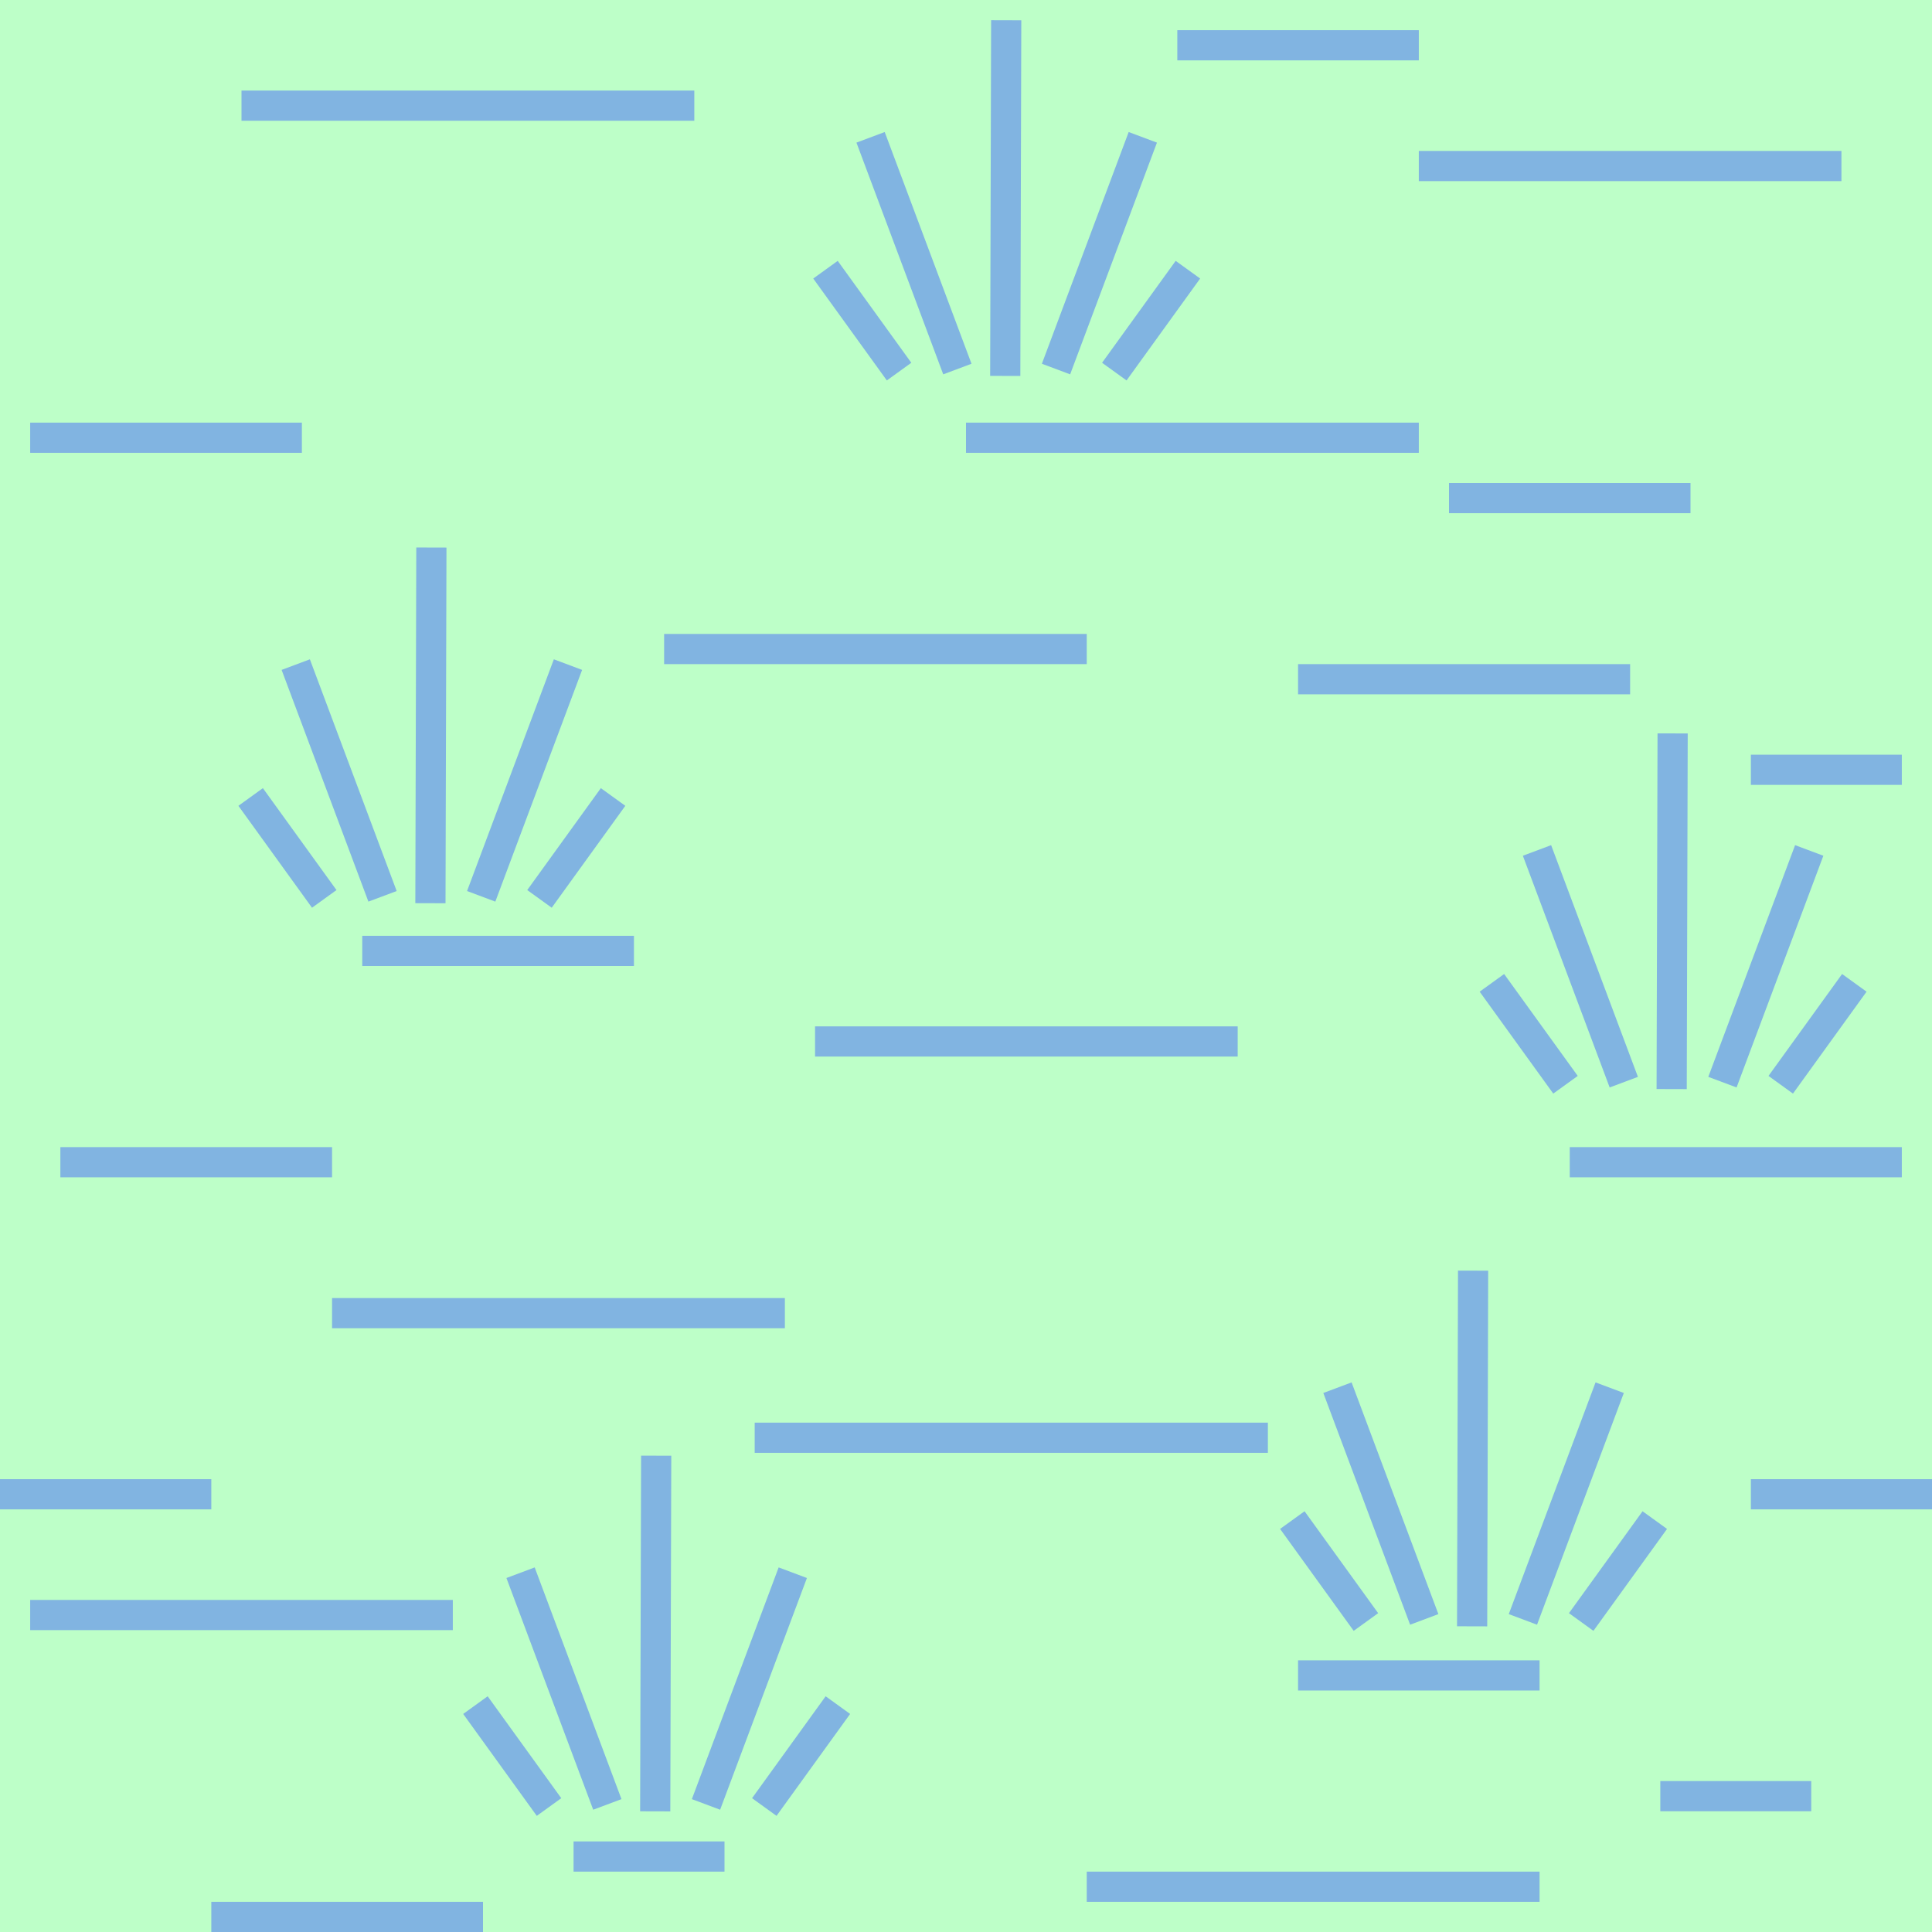 <?xml version="1.0" encoding="UTF-8" standalone="no"?>
<!-- Generator: Adobe Illustrator 16.0.4, SVG Export Plug-In . SVG Version: 6.00 Build 0)  -->

<svg
   xmlns:dc="http://purl.org/dc/elements/1.1/"
   xmlns:cc="http://creativecommons.org/ns#"
   xmlns:rdf="http://www.w3.org/1999/02/22-rdf-syntax-ns#"
   xmlns:svg="http://www.w3.org/2000/svg"
   xmlns="http://www.w3.org/2000/svg"
   xmlns:sodipodi="http://sodipodi.sourceforge.net/DTD/sodipodi-0.dtd"
   xmlns:inkscape="http://www.inkscape.org/namespaces/inkscape"
   version="1.1"
   id="Слой_1"
   x="0px"
   y="0px"
   width="64"
   height="64"
   viewBox="405.306 283.114 64 64"
   enable-background="new 405.306 283.114 30 30"
   xml:space="preserve"
   inkscape:version="0.48.4 r9939"
   sodipodi:docname="h_wetland_reedbed.svg"><defs
     id="defs35" /><sodipodi:namedview
     pagecolor="#ffffff"
     bordercolor="#666666"
     borderopacity="1"
     objecttolerance="10"
     gridtolerance="10"
     guidetolerance="10"
     inkscape:pageopacity="0"
     inkscape:pageshadow="2"
     inkscape:window-width="1920"
     inkscape:window-height="1004"
     id="namedview33"
     showgrid="true"
     inkscape:zoom="11.125147"
     inkscape:cx="51.776264"
     inkscape:cy="31.049873"
     inkscape:window-x="1680"
     inkscape:window-y="0"
     inkscape:window-maximized="1"
     inkscape:current-layer="Слой_1"
     inkscape:snap-bbox="true"
     inkscape:snap-bbox-edge-midpoints="true"
     inkscape:bbox-nodes="true"
     inkscape:snap-page="false"
     inkscape:snap-global="true"
     inkscape:snap-to-guides="false"><inkscape:grid
       type="xygrid"
       id="grid3030" /></sodipodi:namedview><rect
     style="opacity:0.409;color:#000000;fill:#5dff79;fill-opacity:1;fill-rule:nonzero;stroke:none;stroke-width:37;marker:none;visibility:visible;display:inline;overflow:visible;enable-background:accumulate"
     id="rect4173"
     width="64"
     height="64"
     x="405.306"
     y="283.114" /><rect
     x="427.306"
     y="304.114"
     width="14"
     height="1"
     id="rect15"
     style="fill:#81b4e1" /><rect
     x="437.306"
     y="297.114"
     width="15"
     height="1"
     id="rect15-4"
     style="fill:#81b4e1" /><rect
     x="406.306"
     y="336.114"
     width="14"
     height="1"
     id="rect15-41"
     style="fill:#81b4e1" /><rect
     x="413.306"
     y="286.114"
     width="15"
     height="1"
     id="rect15-2"
     style="fill:#81b4e1" /><rect
     x="416.306"
     y="326.114"
     width="15"
     height="1"
     id="rect15-6"
     style="fill:#81b4e1" /><rect
     x="406.306"
     y="297.114"
     width="9"
     height="1"
     id="rect15-45"
     style="fill:#81b4e1" /><rect
     x="463.306"
     y="308.114"
     width="5"
     height="1"
     id="rect15-3"
     style="fill:#81b4e1" /><rect
     x="432.306"
     y="317.114"
     width="14"
     height="1"
     id="rect15-3-3"
     style="fill:#81b4e1" /><rect
     x="457.306"
     y="321.114"
     width="11"
     height="1"
     id="rect15-0"
     style="fill:#81b4e1" /><rect
     x="430.306"
     y="330.241"
     width="17"
     height="1"
     id="rect15-0-2"
     style="fill:#81b4e1" /><rect
     x="463.306"
     y="332.114"
     width="6"
     height="1"
     id="rect15-0-2-5"
     style="fill:#81b4e1" /><rect
     x="452.306"
     y="288.114"
     width="14"
     height="1"
     id="rect15-41-3"
     style="fill:#81b4e1" /><rect
     x="441.306"
     y="345.114"
     width="15"
     height="1"
     id="rect15-41-2"
     style="fill:#81b4e1" /><rect
     x="453.306"
     y="299.114"
     width="8"
     height="1"
     id="rect15-3-3-5-2"
     style="fill:#81b4e1" /><rect
     x="448.306"
     y="338.114"
     width="8"
     height="1"
     id="rect15-3-3-5-74"
     style="fill:#81b4e1" /><rect
     x="407.306"
     y="321.114"
     width="9"
     height="1"
     id="rect15-3-3-5-8"
     style="fill:#81b4e1" /><rect
     x="444.306"
     y="284.114"
     width="8"
     height="1"
     id="rect15-3-3-5-23"
     style="fill:#81b4e1" /><rect
     x="412.306"
     y="346.114"
     width="9"
     height="1"
     id="rect15-3-3-5-4"
     style="fill:#81b4e1" /><rect
     x="448.306"
     y="305.114"
     width="11"
     height="1"
     id="rect15-3-3-5-6"
     style="fill:#81b4e1" /><rect
     x="405.306"
     y="332.114"
     width="7"
     height="1"
     id="rect15-3-3-5-738"
     style="fill:#81b4e1" /><rect
     x="460.306"
     y="342.114"
     width="5"
     height="1"
     id="rect15-3-3-5-3"
     style="fill:#81b4e1" /><path
     style="fill:none;stroke:#81b4e1;stroke-width:1px;stroke-linecap:butt;stroke-linejoin:miter;stroke-opacity:1"
     d="m 413.609,309.515 2.438,3.376"
     id="path4204-44"
     inkscape:connector-curvature="0"
     sodipodi:nodetypes="cc" /><path
     style="fill:none;stroke:#81b4e1;stroke-width:1px;stroke-linecap:butt;stroke-linejoin:miter;stroke-opacity:1"
     d="m 415.103,305.13 2.875,7.676"
     id="path4204-44-3"
     inkscape:connector-curvature="0"
     sodipodi:nodetypes="cc" /><path
     style="fill:none;stroke:#81b4e1;stroke-width:1px;stroke-linecap:butt;stroke-linejoin:miter;stroke-opacity:1"
     d="m 419.596,301.252 -0.032,11.782"
     id="path4204-44-3-5"
     inkscape:connector-curvature="0"
     sodipodi:nodetypes="cc" /><path
     style="fill:none;stroke:#81b4e1;stroke-width:1px;stroke-linecap:butt;stroke-linejoin:miter;stroke-opacity:1"
     d="m 425.615,309.515 -2.438,3.376"
     id="path4204-44-5"
     inkscape:connector-curvature="0"
     sodipodi:nodetypes="cc" /><path
     style="fill:none;stroke:#81b4e1;stroke-width:1px;stroke-linecap:butt;stroke-linejoin:miter;stroke-opacity:1"
     d="m 424.121,305.13 -2.875,7.676"
     id="path4204-44-3-9"
     inkscape:connector-curvature="0"
     sodipodi:nodetypes="cc" /><rect
     x="417.306"
     y="314.114"
     width="9"
     height="1"
     id="rect15-3-3-5-8-0"
     style="fill:#81b4e1" /><path
     style="fill:none;stroke:#81b4e1;stroke-width:1px;stroke-linecap:butt;stroke-linejoin:miter;stroke-opacity:1"
     d="m 432.651,292.048 2.438,3.376"
     id="path4204-44-7"
     inkscape:connector-curvature="0"
     sodipodi:nodetypes="cc" /><path
     style="fill:none;stroke:#81b4e1;stroke-width:1px;stroke-linecap:butt;stroke-linejoin:miter;stroke-opacity:1"
     d="m 434.145,287.663 2.875,7.676"
     id="path4204-44-3-8"
     inkscape:connector-curvature="0"
     sodipodi:nodetypes="cc" /><path
     style="fill:none;stroke:#81b4e1;stroke-width:1px;stroke-linecap:butt;stroke-linejoin:miter;stroke-opacity:1"
     d="m 438.638,283.785 -0.032,11.782"
     id="path4204-44-3-5-9"
     inkscape:connector-curvature="0"
     sodipodi:nodetypes="cc" /><path
     style="fill:none;stroke:#81b4e1;stroke-width:1px;stroke-linecap:butt;stroke-linejoin:miter;stroke-opacity:1"
     d="m 444.657,292.048 -2.438,3.376"
     id="path4204-44-5-1"
     inkscape:connector-curvature="0"
     sodipodi:nodetypes="cc" /><path
     style="fill:none;stroke:#81b4e1;stroke-width:1px;stroke-linecap:butt;stroke-linejoin:miter;stroke-opacity:1"
     d="m 443.163,287.663 -2.875,7.676"
     id="path4204-44-3-9-6"
     inkscape:connector-curvature="0"
     sodipodi:nodetypes="cc" /><path
     style="fill:none;stroke:#81b4e1;stroke-width:1px;stroke-linecap:butt;stroke-linejoin:miter;stroke-opacity:1"
     d="m 448.116,333.469 2.438,3.376"
     id="path4204-44-6"
     inkscape:connector-curvature="0"
     sodipodi:nodetypes="cc" /><path
     style="fill:none;stroke:#81b4e1;stroke-width:1px;stroke-linecap:butt;stroke-linejoin:miter;stroke-opacity:1"
     d="m 449.611,329.083 2.875,7.676"
     id="path4204-44-3-7"
     inkscape:connector-curvature="0"
     sodipodi:nodetypes="cc" /><path
     style="fill:none;stroke:#81b4e1;stroke-width:1px;stroke-linecap:butt;stroke-linejoin:miter;stroke-opacity:1"
     d="m 454.104,325.206 -0.032,11.782"
     id="path4204-44-3-5-8"
     inkscape:connector-curvature="0"
     sodipodi:nodetypes="cc" /><path
     style="fill:none;stroke:#81b4e1;stroke-width:1px;stroke-linecap:butt;stroke-linejoin:miter;stroke-opacity:1"
     d="m 460.123,333.469 -2.438,3.376"
     id="path4204-44-5-9"
     inkscape:connector-curvature="0"
     sodipodi:nodetypes="cc" /><path
     style="fill:none;stroke:#81b4e1;stroke-width:1px;stroke-linecap:butt;stroke-linejoin:miter;stroke-opacity:1"
     d="m 458.629,329.083 -2.875,7.676"
     id="path4204-44-3-9-1"
     inkscape:connector-curvature="0"
     sodipodi:nodetypes="cc" /><path
     style="fill:none;stroke:#81b4e1;stroke-width:1px;stroke-linecap:butt;stroke-linejoin:miter;stroke-opacity:1"
     d="m 454.727,315.672 2.438,3.376"
     id="path4204-44-4"
     inkscape:connector-curvature="0"
     sodipodi:nodetypes="cc" /><path
     style="fill:none;stroke:#81b4e1;stroke-width:1px;stroke-linecap:butt;stroke-linejoin:miter;stroke-opacity:1"
     d="m 456.221,311.286 2.875,7.676"
     id="path4204-44-3-86"
     inkscape:connector-curvature="0"
     sodipodi:nodetypes="cc" /><path
     style="fill:none;stroke:#81b4e1;stroke-width:1px;stroke-linecap:butt;stroke-linejoin:miter;stroke-opacity:1"
     d="m 460.714,307.409 -0.032,11.782"
     id="path4204-44-3-5-5"
     inkscape:connector-curvature="0"
     sodipodi:nodetypes="cc" /><path
     style="fill:none;stroke:#81b4e1;stroke-width:1px;stroke-linecap:butt;stroke-linejoin:miter;stroke-opacity:1"
     d="m 466.733,315.672 -2.438,3.376"
     id="path4204-44-5-7"
     inkscape:connector-curvature="0"
     sodipodi:nodetypes="cc" /><path
     style="fill:none;stroke:#81b4e1;stroke-width:1px;stroke-linecap:butt;stroke-linejoin:miter;stroke-opacity:1"
     d="m 465.239,311.286 -2.875,7.676"
     id="path4204-44-3-9-7"
     inkscape:connector-curvature="0"
     sodipodi:nodetypes="cc" /><path
     style="fill:none;stroke:#81b4e1;stroke-width:1px;stroke-linecap:butt;stroke-linejoin:miter;stroke-opacity:1"
     d="m 421.055,339.598 2.438,3.376"
     id="path4204-44-2"
     inkscape:connector-curvature="0"
     sodipodi:nodetypes="cc" /><path
     style="fill:none;stroke:#81b4e1;stroke-width:1px;stroke-linecap:butt;stroke-linejoin:miter;stroke-opacity:1"
     d="m 422.55,335.212 2.875,7.676"
     id="path4204-44-3-6"
     inkscape:connector-curvature="0"
     sodipodi:nodetypes="cc" /><path
     style="fill:none;stroke:#81b4e1;stroke-width:1px;stroke-linecap:butt;stroke-linejoin:miter;stroke-opacity:1"
     d="m 427.043,331.335 -0.032,11.782"
     id="path4204-44-3-5-1"
     inkscape:connector-curvature="0"
     sodipodi:nodetypes="cc" /><path
     style="fill:none;stroke:#81b4e1;stroke-width:1px;stroke-linecap:butt;stroke-linejoin:miter;stroke-opacity:1"
     d="m 433.062,339.598 -2.438,3.376"
     id="path4204-44-5-2"
     inkscape:connector-curvature="0"
     sodipodi:nodetypes="cc" /><path
     style="fill:none;stroke:#81b4e1;stroke-width:1px;stroke-linecap:butt;stroke-linejoin:miter;stroke-opacity:1"
     d="m 431.568,335.212 -2.875,7.676"
     id="path4204-44-3-9-3"
     inkscape:connector-curvature="0"
     sodipodi:nodetypes="cc" /><rect
     x="424.306"
     y="344.114"
     width="5"
     height="1"
     id="rect15-3-3-5-3-7"
     style="fill:#81b4e1" /></svg>